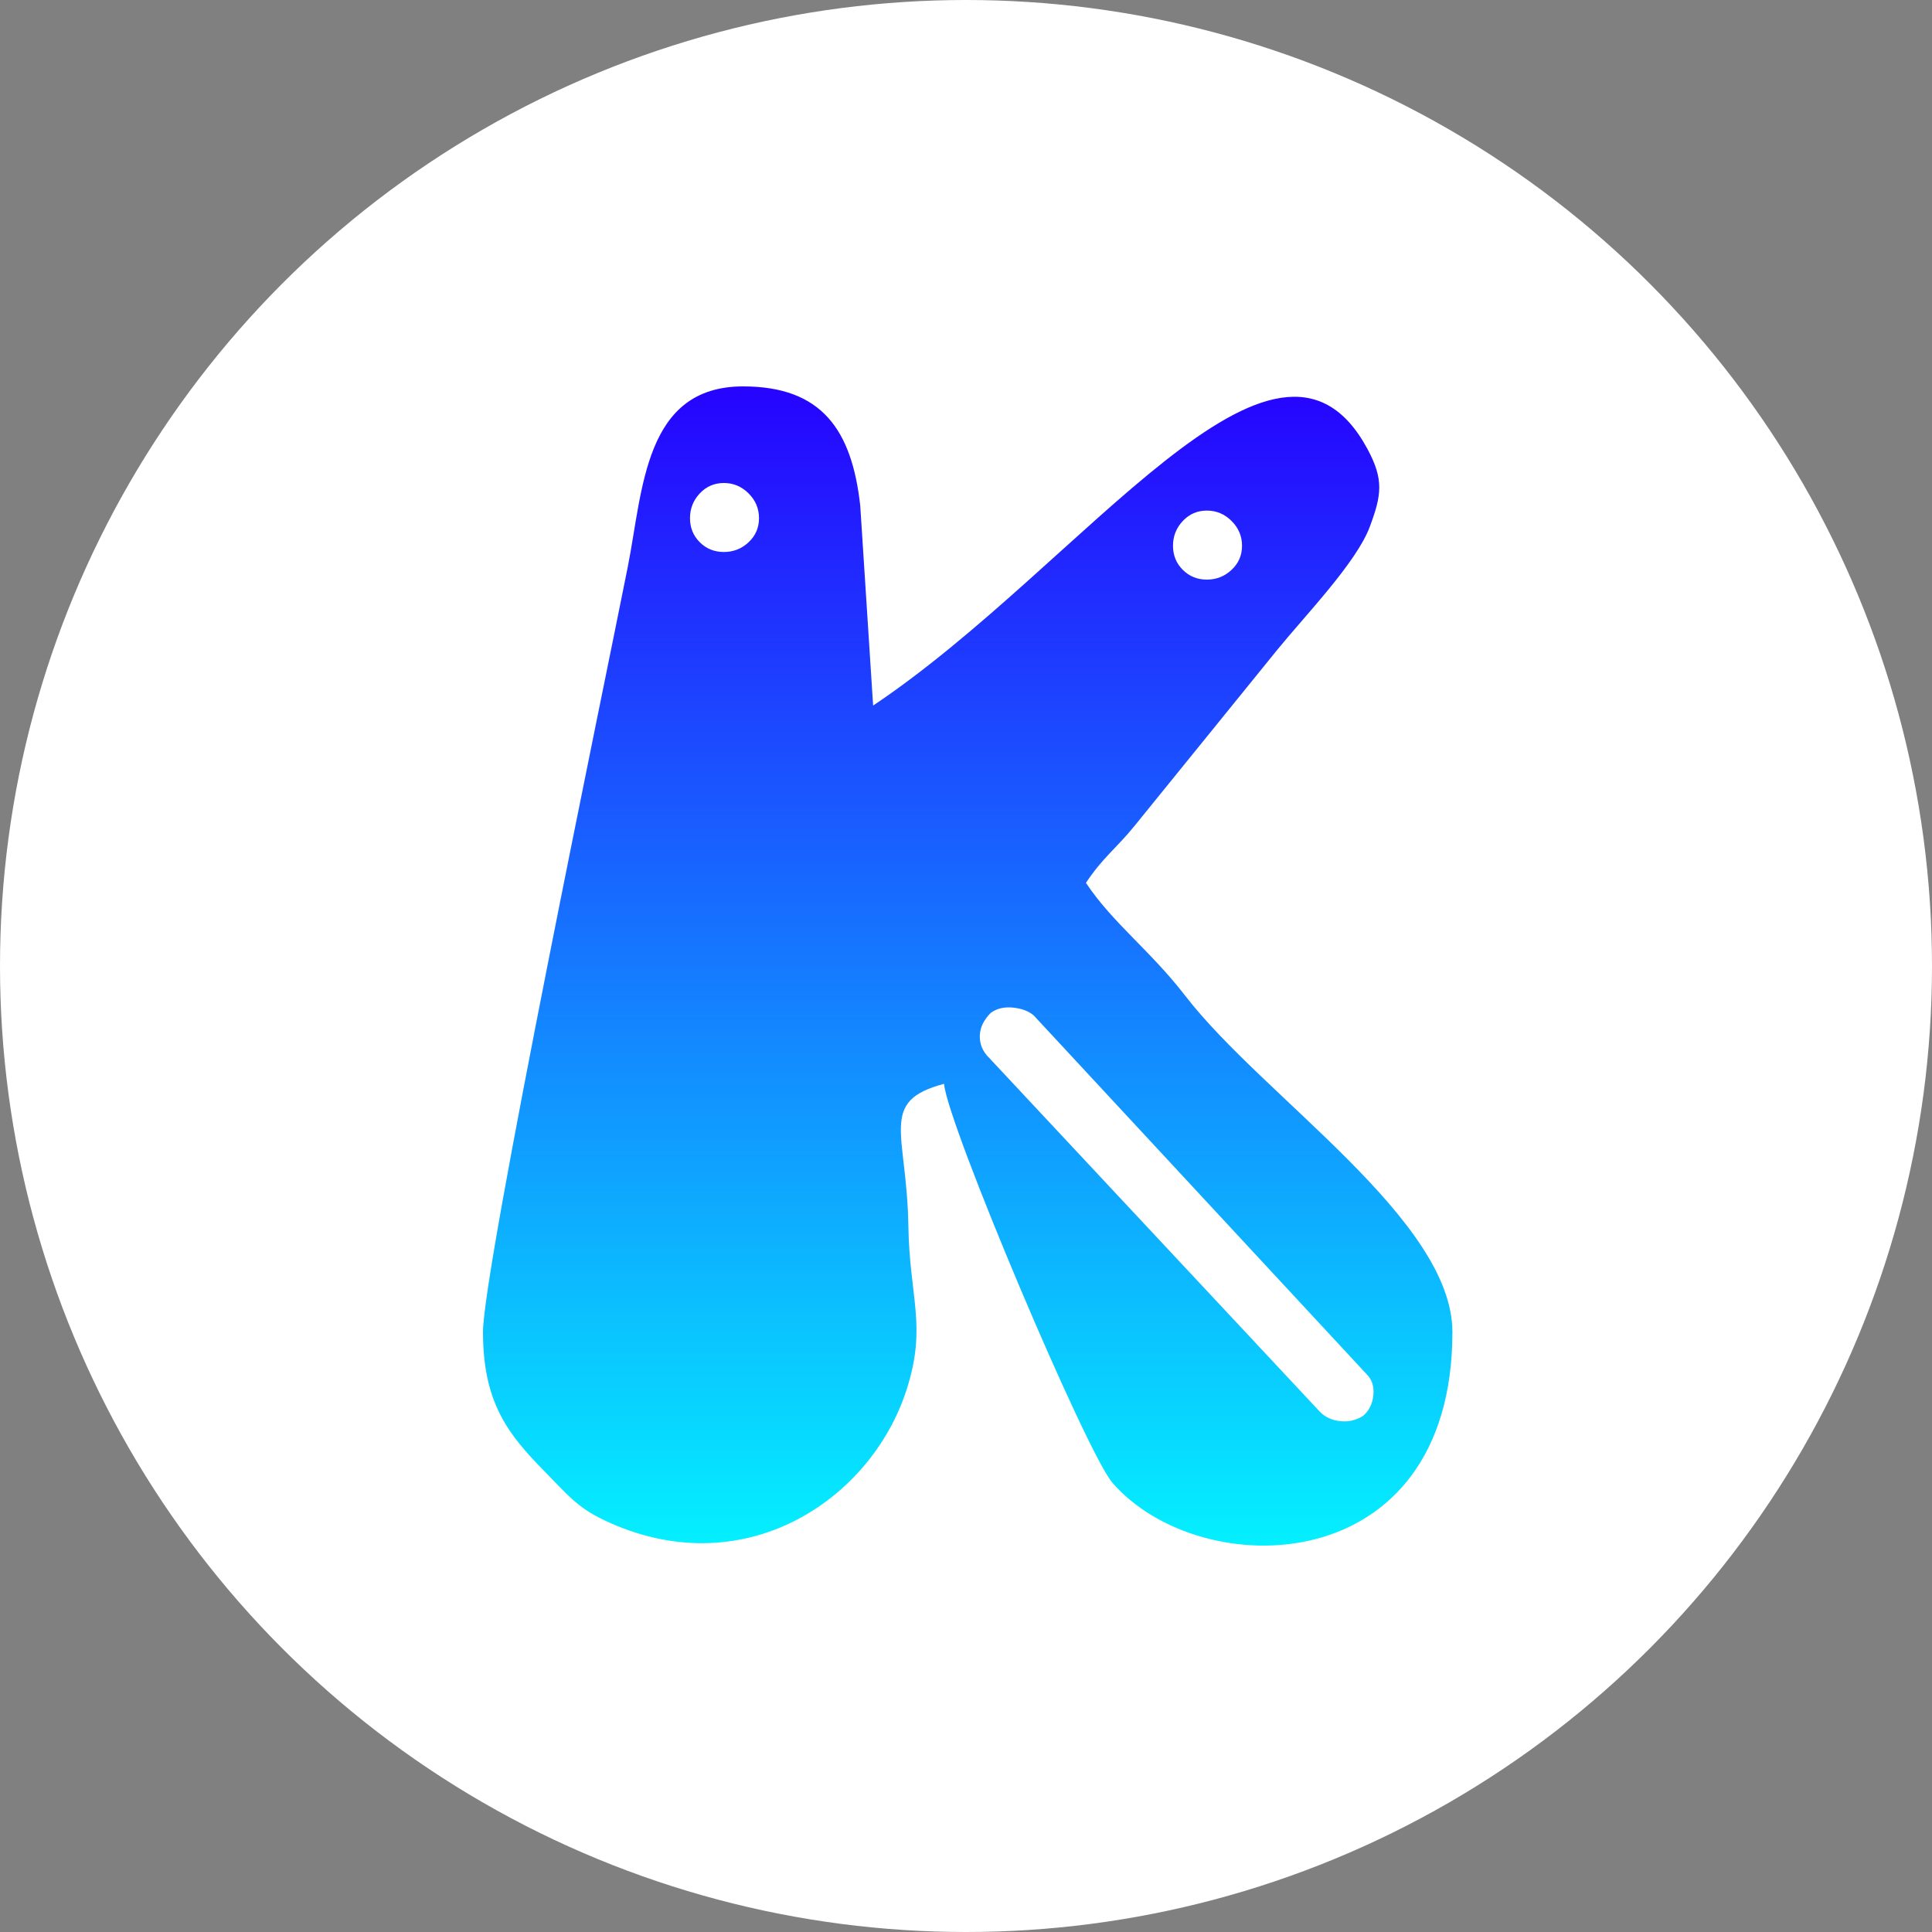 <svg width="100" height="100" viewBox="0 0 100 100" fill="none" xmlns="http://www.w3.org/2000/svg">
<rect x="0" y="0" width="100" height="100" fill="#808080" stroke="none"/>
<circle cx="50" cy="50" r="50" fill="white"/>
<path fill-rule="evenodd" clip-rule="evenodd" d="M25 68.947C25 72.598 26.292 74.236 28.188 76.16C29.351 77.341 29.849 77.997 31.204 78.651C38.395 82.121 45.089 77.693 46.936 71.897C47.983 68.608 47.076 67.189 47.017 63.449C46.94 58.601 45.453 57.009 48.864 56.098C49.038 58.189 56.234 75.198 57.581 76.75C62.137 82 75.176 81.875 75.176 68.947C75.176 63.137 65.397 56.784 61.361 51.557C59.511 49.163 57.62 47.807 56.207 45.697C57.114 44.343 57.705 43.997 58.742 42.725L66.138 33.601C67.564 31.852 70.211 29.109 70.895 27.277C71.511 25.628 71.639 24.833 70.776 23.233C66.054 14.476 56.078 29.231 45.193 36.52L44.526 26.174C44.091 22.241 42.525 20 38.462 20C33.345 20 33.281 25.363 32.496 29.33C31.354 35.093 25 65.649 25 68.947Z" fill="url(#paint0_linear_1866_6953)"/>
<path fill-rule="evenodd" clip-rule="evenodd" d="M63.747 29.494C64.107 29.158 64.287 28.742 64.287 28.248C64.287 27.754 64.107 27.327 63.747 26.967C63.388 26.608 62.961 26.428 62.467 26.428C61.973 26.428 61.557 26.608 61.22 26.967C60.883 27.327 60.714 27.754 60.714 28.248C60.714 28.742 60.883 29.158 61.22 29.494C61.557 29.831 61.973 30 62.467 30C62.961 30 63.388 29.831 63.747 29.494Z" fill="white"/>
<path fill-rule="evenodd" clip-rule="evenodd" d="M38.747 28.066C39.107 27.729 39.286 27.314 39.286 26.819C39.286 26.325 39.107 25.898 38.747 25.539C38.388 25.18 37.961 25 37.467 25C36.973 25 36.557 25.18 36.22 25.539C35.883 25.899 35.714 26.325 35.714 26.819C35.714 27.314 35.883 27.729 36.22 28.066C36.557 28.402 36.973 28.571 37.467 28.571C37.961 28.571 38.388 28.403 38.747 28.066Z" fill="white"/>
<path fill-rule="evenodd" clip-rule="evenodd" d="M70.749 71.143L53.502 52.555C53.233 52.331 52.876 52.197 52.428 52.153C51.981 52.108 51.6 52.197 51.287 52.421C50.929 52.779 50.739 53.159 50.717 53.562C50.695 53.965 50.818 54.322 51.086 54.635L68.333 73.089C68.602 73.357 68.948 73.514 69.374 73.559C69.799 73.604 70.19 73.514 70.548 73.291C70.861 73.022 71.04 72.664 71.085 72.217C71.129 71.77 71.018 71.412 70.749 71.143L70.749 71.143Z" fill="white"/>
<defs>
<linearGradient id="paint0_linear_1866_6953" x1="50.088" y1="20" x2="50.088" y2="80" gradientUnits="userSpaceOnUse">
<stop stop-color="#2603FF"/>
<stop offset="1" stop-color="#04F0FF"/>
</linearGradient>
</defs>
</svg>
